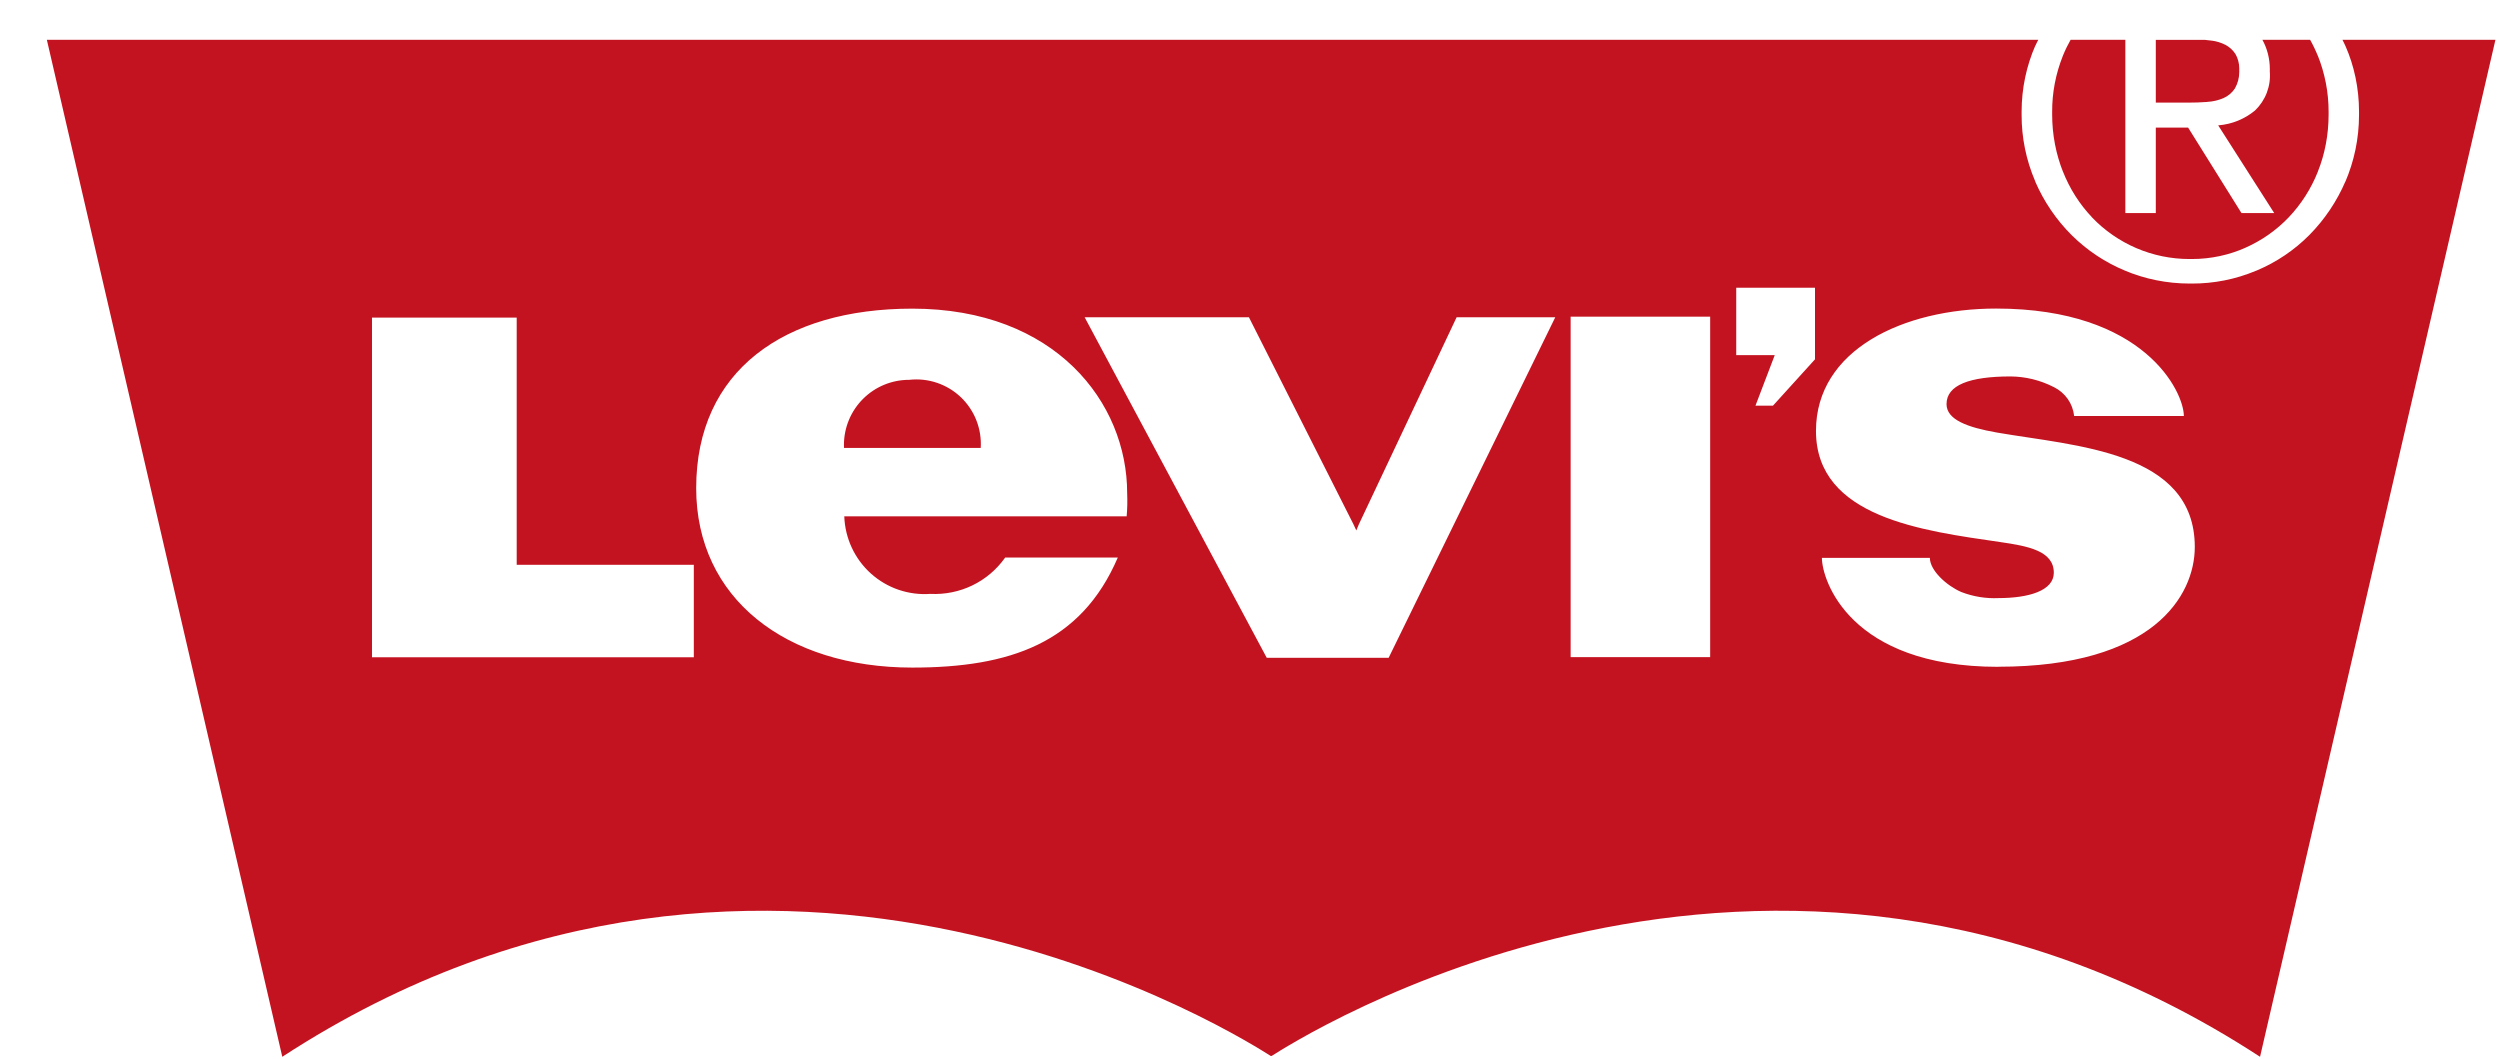 <svg width="59" height="25" viewBox="0 0 59 25" fill="none" xmlns="http://www.w3.org/2000/svg">
<g clip-path="url(#clip0_5_553)">
<path d="M47.157 15.737C43.638 15.737 42.997 13.677 42.997 13.166H45.545C45.545 13.466 45.947 13.825 46.285 13.971C46.566 14.08 46.867 14.129 47.168 14.115H47.163C47.881 14.115 48.47 13.939 48.47 13.517C48.47 13.002 47.867 12.888 47.202 12.792C45.392 12.527 42.857 12.22 42.857 10.169C42.857 8.255 44.919 7.282 47.107 7.282C50.611 7.282 51.539 9.249 51.539 9.818H48.95C48.934 9.674 48.883 9.536 48.8 9.417C48.716 9.298 48.605 9.202 48.474 9.137L48.469 9.135C48.154 8.973 47.805 8.887 47.451 8.884H47.45C46.482 8.884 45.938 9.088 45.938 9.537C45.938 9.904 46.428 10.086 47.133 10.209C48.973 10.529 51.797 10.64 51.797 12.908C51.797 14.06 50.813 15.735 47.158 15.735L47.157 15.737ZM42.834 8.48L41.842 9.574H41.429L41.884 8.381H40.975V6.791H42.834V8.48ZM37.067 7.473H40.36V15.508H37.067V7.473ZM32.772 15.524H29.895L25.598 7.488H29.475L31.941 12.372L32.009 12.519L32.07 12.372L34.376 7.488H36.704L32.772 15.524ZM26.59 12.185H19.925C19.934 12.441 19.994 12.693 20.102 12.925C20.21 13.157 20.364 13.365 20.554 13.536C20.745 13.707 20.968 13.838 21.21 13.92C21.453 14.002 21.709 14.035 21.965 14.015L21.958 14.016C22.299 14.033 22.64 13.964 22.947 13.816C23.255 13.667 23.52 13.443 23.718 13.164L23.723 13.158H26.38C25.512 15.181 23.826 15.755 21.53 15.755C18.543 15.755 16.43 14.117 16.43 11.52C16.43 8.747 18.511 7.284 21.53 7.284C24.907 7.284 26.601 9.502 26.601 11.636C26.609 11.825 26.605 12.014 26.588 12.201L26.59 12.185ZM16.374 15.511H8.779V7.495H12.194V13.33H16.374V15.511ZM55.282 0.94C55.306 0.99 55.333 1.039 55.355 1.091C55.556 1.546 55.673 2.078 55.673 2.636V2.67V2.669V2.709C55.673 3.275 55.556 3.812 55.346 4.3L55.355 4.274C55.152 4.749 54.861 5.182 54.498 5.549C54.144 5.905 53.725 6.187 53.263 6.382L53.237 6.392C52.759 6.592 52.245 6.694 51.726 6.692H51.7H51.702H51.68C51.132 6.692 50.61 6.582 50.136 6.382L50.162 6.392C49.687 6.197 49.255 5.91 48.891 5.549C48.531 5.19 48.242 4.766 48.038 4.3L48.029 4.274C47.817 3.779 47.708 3.247 47.71 2.709V2.666V2.669V2.636C47.71 2.078 47.827 1.547 48.038 1.066L48.029 1.091C48.051 1.039 48.078 0.99 48.103 0.94H1.106L6.662 24.94C18.329 17.338 29.541 24.644 29.992 24.922H29.994L29.997 24.92H30.003L30.006 24.921L30.008 24.922C30.458 24.643 41.671 17.338 53.337 24.94L58.892 0.94H55.282ZM21.466 8.964H21.453C21.046 8.964 20.655 9.126 20.367 9.414C20.079 9.702 19.917 10.093 19.917 10.5L19.919 10.575V10.572H23.145C23.159 10.35 23.124 10.128 23.043 9.921C22.962 9.714 22.837 9.528 22.676 9.374C22.515 9.221 22.323 9.105 22.112 9.034C21.902 8.963 21.678 8.939 21.458 8.964L21.465 8.963L21.466 8.964ZM49.367 5.126C49.664 5.438 50.022 5.686 50.418 5.856C50.814 6.026 51.241 6.113 51.672 6.113H51.703H51.702H51.729C52.183 6.113 52.614 6.016 53.004 5.842L52.984 5.85C53.372 5.679 53.723 5.434 54.016 5.127L54.017 5.126C54.306 4.82 54.539 4.459 54.698 4.06L54.706 4.037C54.864 3.642 54.955 3.183 54.955 2.704V2.667V2.669V2.642C54.956 2.183 54.868 1.729 54.697 1.304L54.705 1.328C54.649 1.189 54.584 1.053 54.51 0.923L54.519 0.94H53.393C53.503 1.139 53.568 1.378 53.568 1.631L53.567 1.684V1.682C53.582 1.853 53.558 2.025 53.498 2.185C53.437 2.346 53.341 2.49 53.217 2.609L53.217 2.609C52.98 2.804 52.681 2.932 52.354 2.958H52.349L53.672 5.029H52.899L51.64 3.012H50.877V5.029H50.158V0.94H48.866C48.806 1.045 48.743 1.172 48.689 1.304L48.68 1.327C48.514 1.745 48.429 2.19 48.431 2.639V2.669V2.667V2.703C48.431 3.182 48.522 3.641 48.689 4.061L48.68 4.036C48.846 4.458 49.079 4.82 49.369 5.126L49.367 5.126ZM52.089 2.405C52.231 2.397 52.362 2.365 52.483 2.312L52.475 2.315C52.585 2.267 52.679 2.187 52.744 2.087L52.745 2.084C52.81 1.972 52.847 1.838 52.847 1.694L52.846 1.648V1.65L52.847 1.618C52.847 1.496 52.815 1.376 52.755 1.271L52.756 1.274C52.699 1.185 52.619 1.112 52.526 1.061L52.523 1.06C52.422 1.008 52.312 0.974 52.2 0.959L52.194 0.959C52.142 0.951 52.089 0.945 52.036 0.941H50.877V2.422H51.628C51.791 2.422 51.944 2.417 52.089 2.406L52.089 2.405Z" fill="#C41320"/>
</g>
<defs>
<clipPath id="clip0_5_553">
<rect width="58" height="24" fill="white" transform="translate(0.98 0.94)"/>
</clipPath>
</defs>
</svg>
